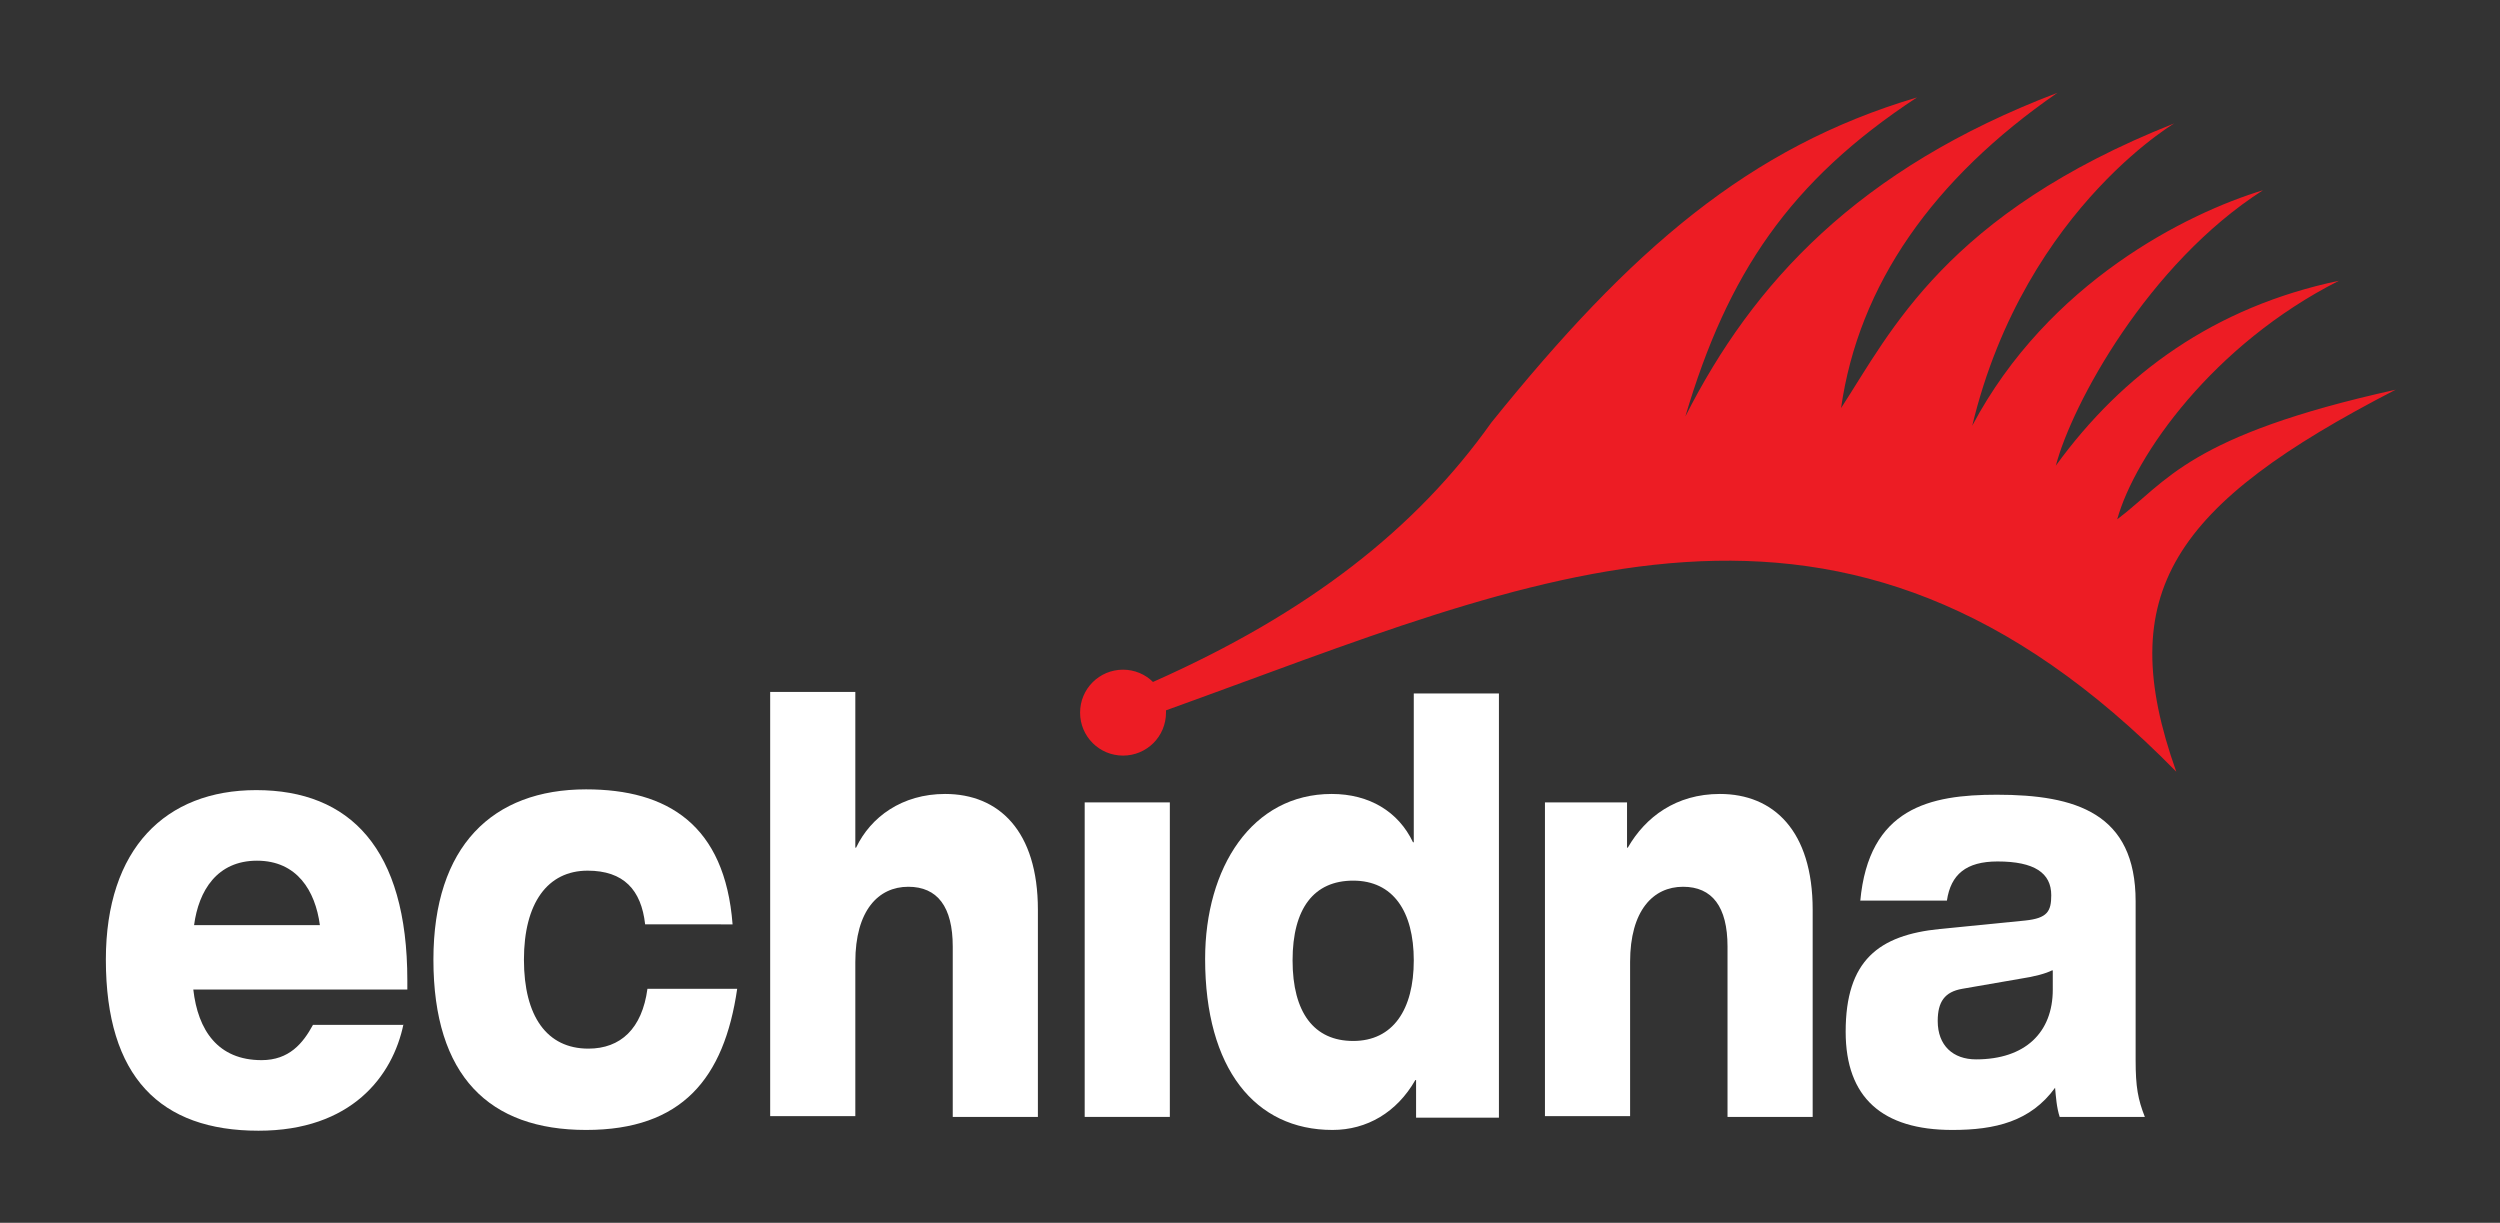 <?xml version="1.0" encoding="utf-8"?>
<!-- Generator: Adobe Illustrator 19.1.0, SVG Export Plug-In . SVG Version: 6.00 Build 0)  -->
<svg version="1.1" id="Isolation_Mode" xmlns="http://www.w3.org/2000/svg" xmlns:xlink="http://www.w3.org/1999/xlink" x="0px"
	 y="0px" viewBox="0 0 325.9 159.4" style="enable-background:new 0 0 325.9 159.4;" xml:space="preserve">
<rect x="0" y="0" width="325.9" height="159.4" fill="#333333" stroke="none"/>
<style type="text/css">
	.st0{fill-rule:evenodd;clip-rule:evenodd;fill:#ED1C24;}
	.st1{fill:#FFFFFF;}
</style>
<g>
	<path class="st0" d="M312.3,50.8c-27.1,6-29.8,12-36.3,16.9c2.3-8.3,12.5-22.8,28.9-31.1C288.7,40,276.7,48.7,268,60.7
		c2.1-8,12-26.3,27-35.9c-9.9,3-28,12-37.9,30.7c7-29.1,28.1-40.4,26.3-39.4c-29.7,11.8-36.9,27.1-43.4,37.1
		c2.3-16.1,12-29.9,28.2-41.1c-26,9.9-39.7,24.8-48.5,42.2c5.5-18.6,13.6-30.7,30.2-41.6c-21.9,6.5-37.3,19.8-55.5,42.4
		c-9.8,13.8-23.8,24.8-44.1,33.8c-1-1-2.4-1.6-3.9-1.6c-3.1,0-5.6,2.5-5.6,5.6c0,3.1,2.5,5.6,5.6,5.6c3.1,0,5.6-2.5,5.6-5.6
		c0-0.1,0-0.2,0-0.3c48.6-17.5,87.9-36.7,131.7,8C275.4,77.3,283.2,65.8,312.3,50.8z"/>
	<g>
		<g>
			<path class="st1" d="M52.6,133.5c-1.4,6.8-6.8,13.9-18.9,13.9c-12.8,0-19.9-7-19.9-22.3c0-14.5,7.8-22.1,19.6-22.1
				c12.2,0,19.7,7.6,19.7,24.8v1.2H25.2c0.6,5.3,3.2,9.2,8.9,9.2c3.6,0,5.4-2.2,6.7-4.6H52.6z M41.7,120.6c-0.6-4.5-3-8.4-8.2-8.4
				c-5.2,0-7.6,3.9-8.2,8.4H41.7z"/>
			<path class="st1" d="M96.1,128.9c-1.7,11.7-7.2,18.4-19.7,18.4c-12.6,0-19.9-7-19.9-22.2c0-14.8,7.7-22.2,19.9-22.2
				c10.6,0,18.1,4.6,19.1,17.6H84.1c-0.5-4.5-2.8-7-7.5-7c-5.2,0-8.3,4.2-8.3,11.6c0,7.4,3,11.6,8.4,11.6c4.2,0,7-2.6,7.7-7.8H96.1z
				"/>
			<path class="st1" d="M100.4,90.2h11.1v20.3h0.1c1.9-4,6-7,11.6-7c7,0,12.1,4.8,12.1,15.1v27h-11.1v-22.2c0-5.2-2-7.8-5.8-7.8
				c-3.9,0-6.9,3.1-6.9,9.8v20.1h-11.1V90.2z"/>
			<path class="st1" d="M141.4,104.6h11.1v41h-11.1V104.6z"/>
			<path class="st1" d="M184.6,140.8h-0.1c-2.4,4.2-6.3,6.5-10.8,6.5c-10.1,0-16.6-8-16.6-22.3c0-11.9,6.1-21.5,16.5-21.5
				c4.9,0,8.7,2.3,10.6,6.3h0.1V90.4h11.1v55.3h-10.8V140.8z M176.4,114.8c-5.1,0-7.9,3.6-7.9,10.4c0,6.8,2.8,10.5,7.9,10.5
				c5.2,0,7.9-4.1,7.9-10.5C184.3,118.8,181.6,114.8,176.4,114.8z"/>
			<path class="st1" d="M201.3,104.6h10.8v5.9h0.1c2.3-4,6.3-7,12-7c7,0,12.1,4.8,12.1,15.1v27h-11.1v-22.2c0-5.2-2-7.8-5.8-7.8
				c-3.9,0-6.9,3.1-6.9,9.8v20.1h-11.1V104.6z"/>
			<path class="st1" d="M242.5,117.5c1.1-12.2,9.1-13.9,17.8-13.9c10.3,0,18.1,2.4,18.1,13.9v20.7c0,3.5,0.3,5.1,1.2,7.4h-11.1
				c-0.4-1.2-0.5-2.7-0.6-3.8c-3.2,4.4-7.8,5.5-13.4,5.5c-9.1,0-13.9-4.2-13.9-12.8c0-9.3,4.3-12.6,12.3-13.4l11.1-1.1
				c2.9-0.3,3.4-1.2,3.4-3.3c0-2.9-2.2-4.4-7-4.4c-4.1,0-6.1,1.7-6.6,5.1H242.5z M267.5,126.5c-0.8,0.4-2.2,0.8-4.2,1.1l-7.5,1.3
				c-2.3,0.4-3.2,1.7-3.2,4.2c0,3.2,2,5,5,5c6.4,0,10-3.5,10-9.1V126.5z"/>
		</g>
	</g>
</g>
</svg>

